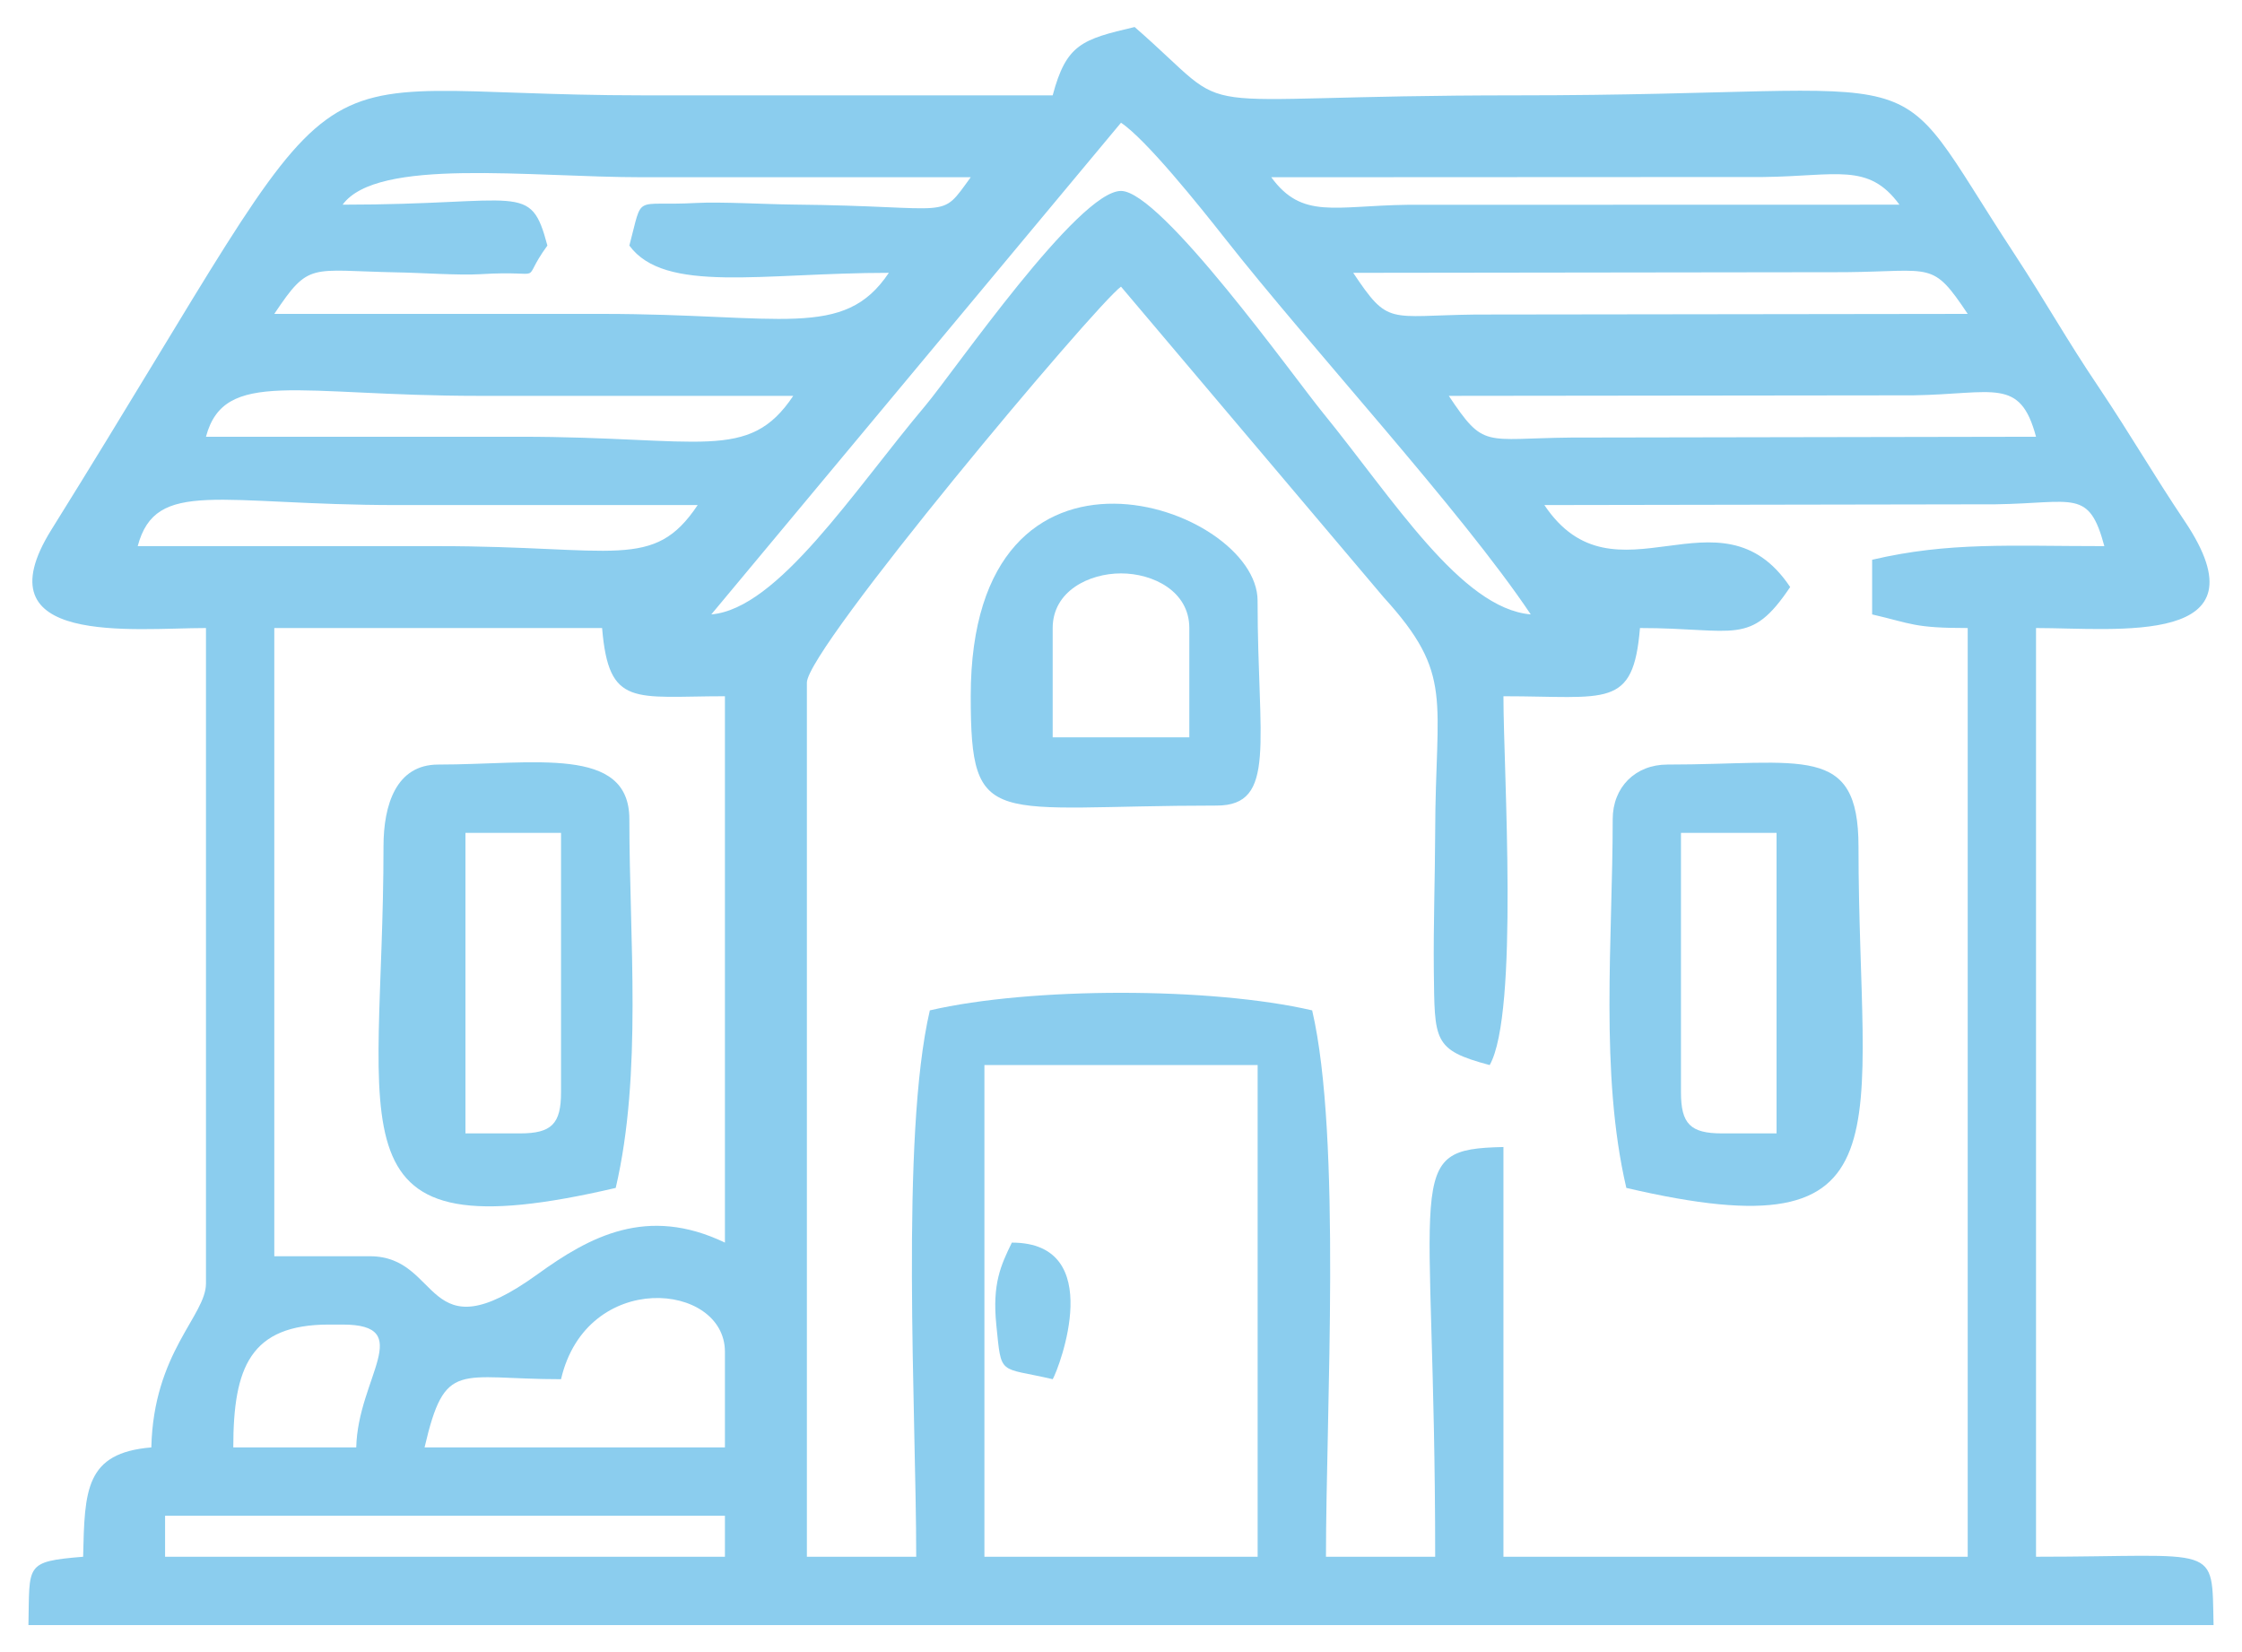 <svg width="38" height="28" viewBox="0 0 38 28" fill="none" xmlns="http://www.w3.org/2000/svg">
<path fill-rule="evenodd" clip-rule="evenodd" d="M16.685 18.051H21.316V26.384H16.685V18.051ZM2.798 25.689H12.287V26.384H2.798V25.689ZM9.509 23.375C9.942 21.513 12.287 21.727 12.287 22.911V24.531H7.196C7.545 23.033 7.762 23.375 9.509 23.375ZM6.038 24.531H3.954C3.954 23.173 4.242 22.449 5.576 22.449H5.807C7.06 22.449 6.065 23.349 6.038 24.531ZM6.269 21.291H4.649V10.644H10.205C10.318 11.998 10.747 11.8 12.287 11.8V21.06C10.967 20.427 9.994 20.958 9.111 21.596C7.176 22.993 7.498 21.291 6.269 21.291ZM26.176 8.56L33.827 8.547C35.158 8.527 35.405 8.28 35.667 9.256C34.069 9.256 33.033 9.182 31.731 9.487V10.413C32.411 10.571 32.438 10.644 33.351 10.644V26.384H25.482V19.44C23.74 19.478 24.325 19.838 24.325 26.384H22.474C22.474 23.933 22.742 19.278 22.24 17.124C20.531 16.727 17.469 16.727 15.76 17.124C15.258 19.278 15.529 23.933 15.529 26.384H13.676V11.569C13.676 10.993 18.556 5.182 19 4.858L23.453 10.124C24.651 11.44 24.329 11.829 24.325 14.116C24.322 14.884 24.294 15.693 24.302 16.451C24.318 17.64 24.282 17.793 25.249 18.051C25.747 17.167 25.482 13.062 25.482 11.8C27.242 11.8 27.682 12.024 27.796 10.644C29.418 10.644 29.662 10.962 30.342 9.949C29.149 8.167 27.369 10.342 26.176 8.56ZM2.334 9.256C2.642 8.1 3.716 8.56 6.731 8.56C8.429 8.56 10.127 8.56 11.825 8.56C11.076 9.68 10.431 9.256 7.427 9.256C5.729 9.256 4.031 9.256 2.334 9.256ZM24.556 6.709L32.434 6.7C33.798 6.678 34.238 6.389 34.509 7.402L26.627 7.416C25.142 7.431 25.16 7.613 24.556 6.709ZM3.491 7.402C3.802 6.238 5.036 6.709 8.12 6.709C9.896 6.709 11.669 6.709 13.445 6.709C12.687 7.842 11.889 7.402 8.816 7.402C7.04 7.402 5.267 7.402 3.491 7.402ZM22.936 4.624L31.28 4.613C32.765 4.598 32.747 4.416 33.351 5.32L25.007 5.331C23.522 5.349 23.54 5.529 22.936 4.624ZM21.547 3.004L29.885 3C31.125 2.987 31.669 2.749 32.194 3.469L23.858 3.471C22.616 3.487 22.071 3.722 21.547 3.004ZM12.056 10.413L19 2.08C19.427 2.364 20.34 3.504 20.753 4.029C22.22 5.896 24.769 8.656 25.945 10.413C24.765 10.313 23.616 8.462 22.42 6.993C21.942 6.409 19.68 3.236 19 3.236C18.276 3.236 16.18 6.282 15.689 6.869C14.465 8.322 13.187 10.318 12.056 10.413ZM10.667 4.162C11.269 4.982 12.922 4.624 15.065 4.624C14.302 5.764 13.24 5.32 10.205 5.32C8.354 5.32 6.5 5.32 4.649 5.32C5.245 4.429 5.245 4.587 6.722 4.616C7.12 4.622 7.774 4.669 8.142 4.647C9.329 4.573 8.78 4.842 9.278 4.162C8.987 3.069 8.854 3.469 5.807 3.469C6.394 2.664 8.969 3.004 10.898 3.004C12.751 3.004 14.602 3.004 16.453 3.004C15.909 3.749 16.213 3.493 13.445 3.467C12.971 3.462 12.231 3.418 11.798 3.44C10.716 3.5 10.907 3.262 10.667 4.162ZM17.842 1.616C15.529 1.616 13.213 1.616 10.898 1.616C4.516 1.616 6.302 0.264 0.871 8.978C-0.366 10.962 2.267 10.644 3.491 10.644V21.753C3.491 22.298 2.602 22.92 2.565 24.531C1.445 24.624 1.434 25.253 1.409 26.384C0.409 26.467 0.505 26.515 0.482 27.542H37.518C37.487 26.138 37.631 26.384 34.509 26.384V10.644C35.889 10.644 38.458 10.964 37.031 8.836C36.491 8.031 36.131 7.398 35.576 6.569C35.014 5.736 34.689 5.138 34.14 4.3C31.856 0.82 33.169 1.616 25.713 1.616C19.713 1.616 21.1 2.084 19.231 0.458C18.338 0.667 18.073 0.749 17.842 1.616Z" fill="#8BCDEE"/>
<path fill-rule="evenodd" clip-rule="evenodd" d="M8.816 19.209H7.889V14.116H9.509V18.513C9.509 19.047 9.349 19.209 8.816 19.209ZM6.5 14.347C6.5 19.22 5.494 21.287 10.436 20.133C10.889 18.191 10.667 15.907 10.667 13.884C10.667 12.629 9.047 12.958 7.427 12.958C6.716 12.958 6.5 13.636 6.5 14.347Z" fill="#8BCEEE"/>
<path fill-rule="evenodd" clip-rule="evenodd" d="M28.491 18.513V14.116H30.111V19.209H29.185C28.651 19.209 28.491 19.047 28.491 18.513ZM27.334 13.884C27.334 15.907 27.111 18.191 27.565 20.133C32.431 21.269 31.5 19.198 31.5 14.347C31.5 12.591 30.549 12.958 28.26 12.958C27.718 12.958 27.334 13.342 27.334 13.884Z" fill="#8BCDEE"/>
<path fill-rule="evenodd" clip-rule="evenodd" d="M17.842 10.645C17.842 10.018 18.458 9.718 19 9.718C19.542 9.718 20.158 10.018 20.158 10.645V12.496H17.842V10.645ZM16.453 11.8C16.453 14.091 16.8 13.653 20.62 13.653C21.649 13.653 21.315 12.573 21.315 10.18C21.315 8.569 16.453 6.869 16.453 11.8Z" fill="#8CCEEF"/>
<path fill-rule="evenodd" clip-rule="evenodd" d="M17.843 23.375C17.952 23.182 18.767 21.06 17.15 21.06C16.963 21.444 16.816 21.758 16.887 22.458C16.976 23.335 16.923 23.16 17.843 23.375Z" fill="#8BCEEE"/>
</svg>
